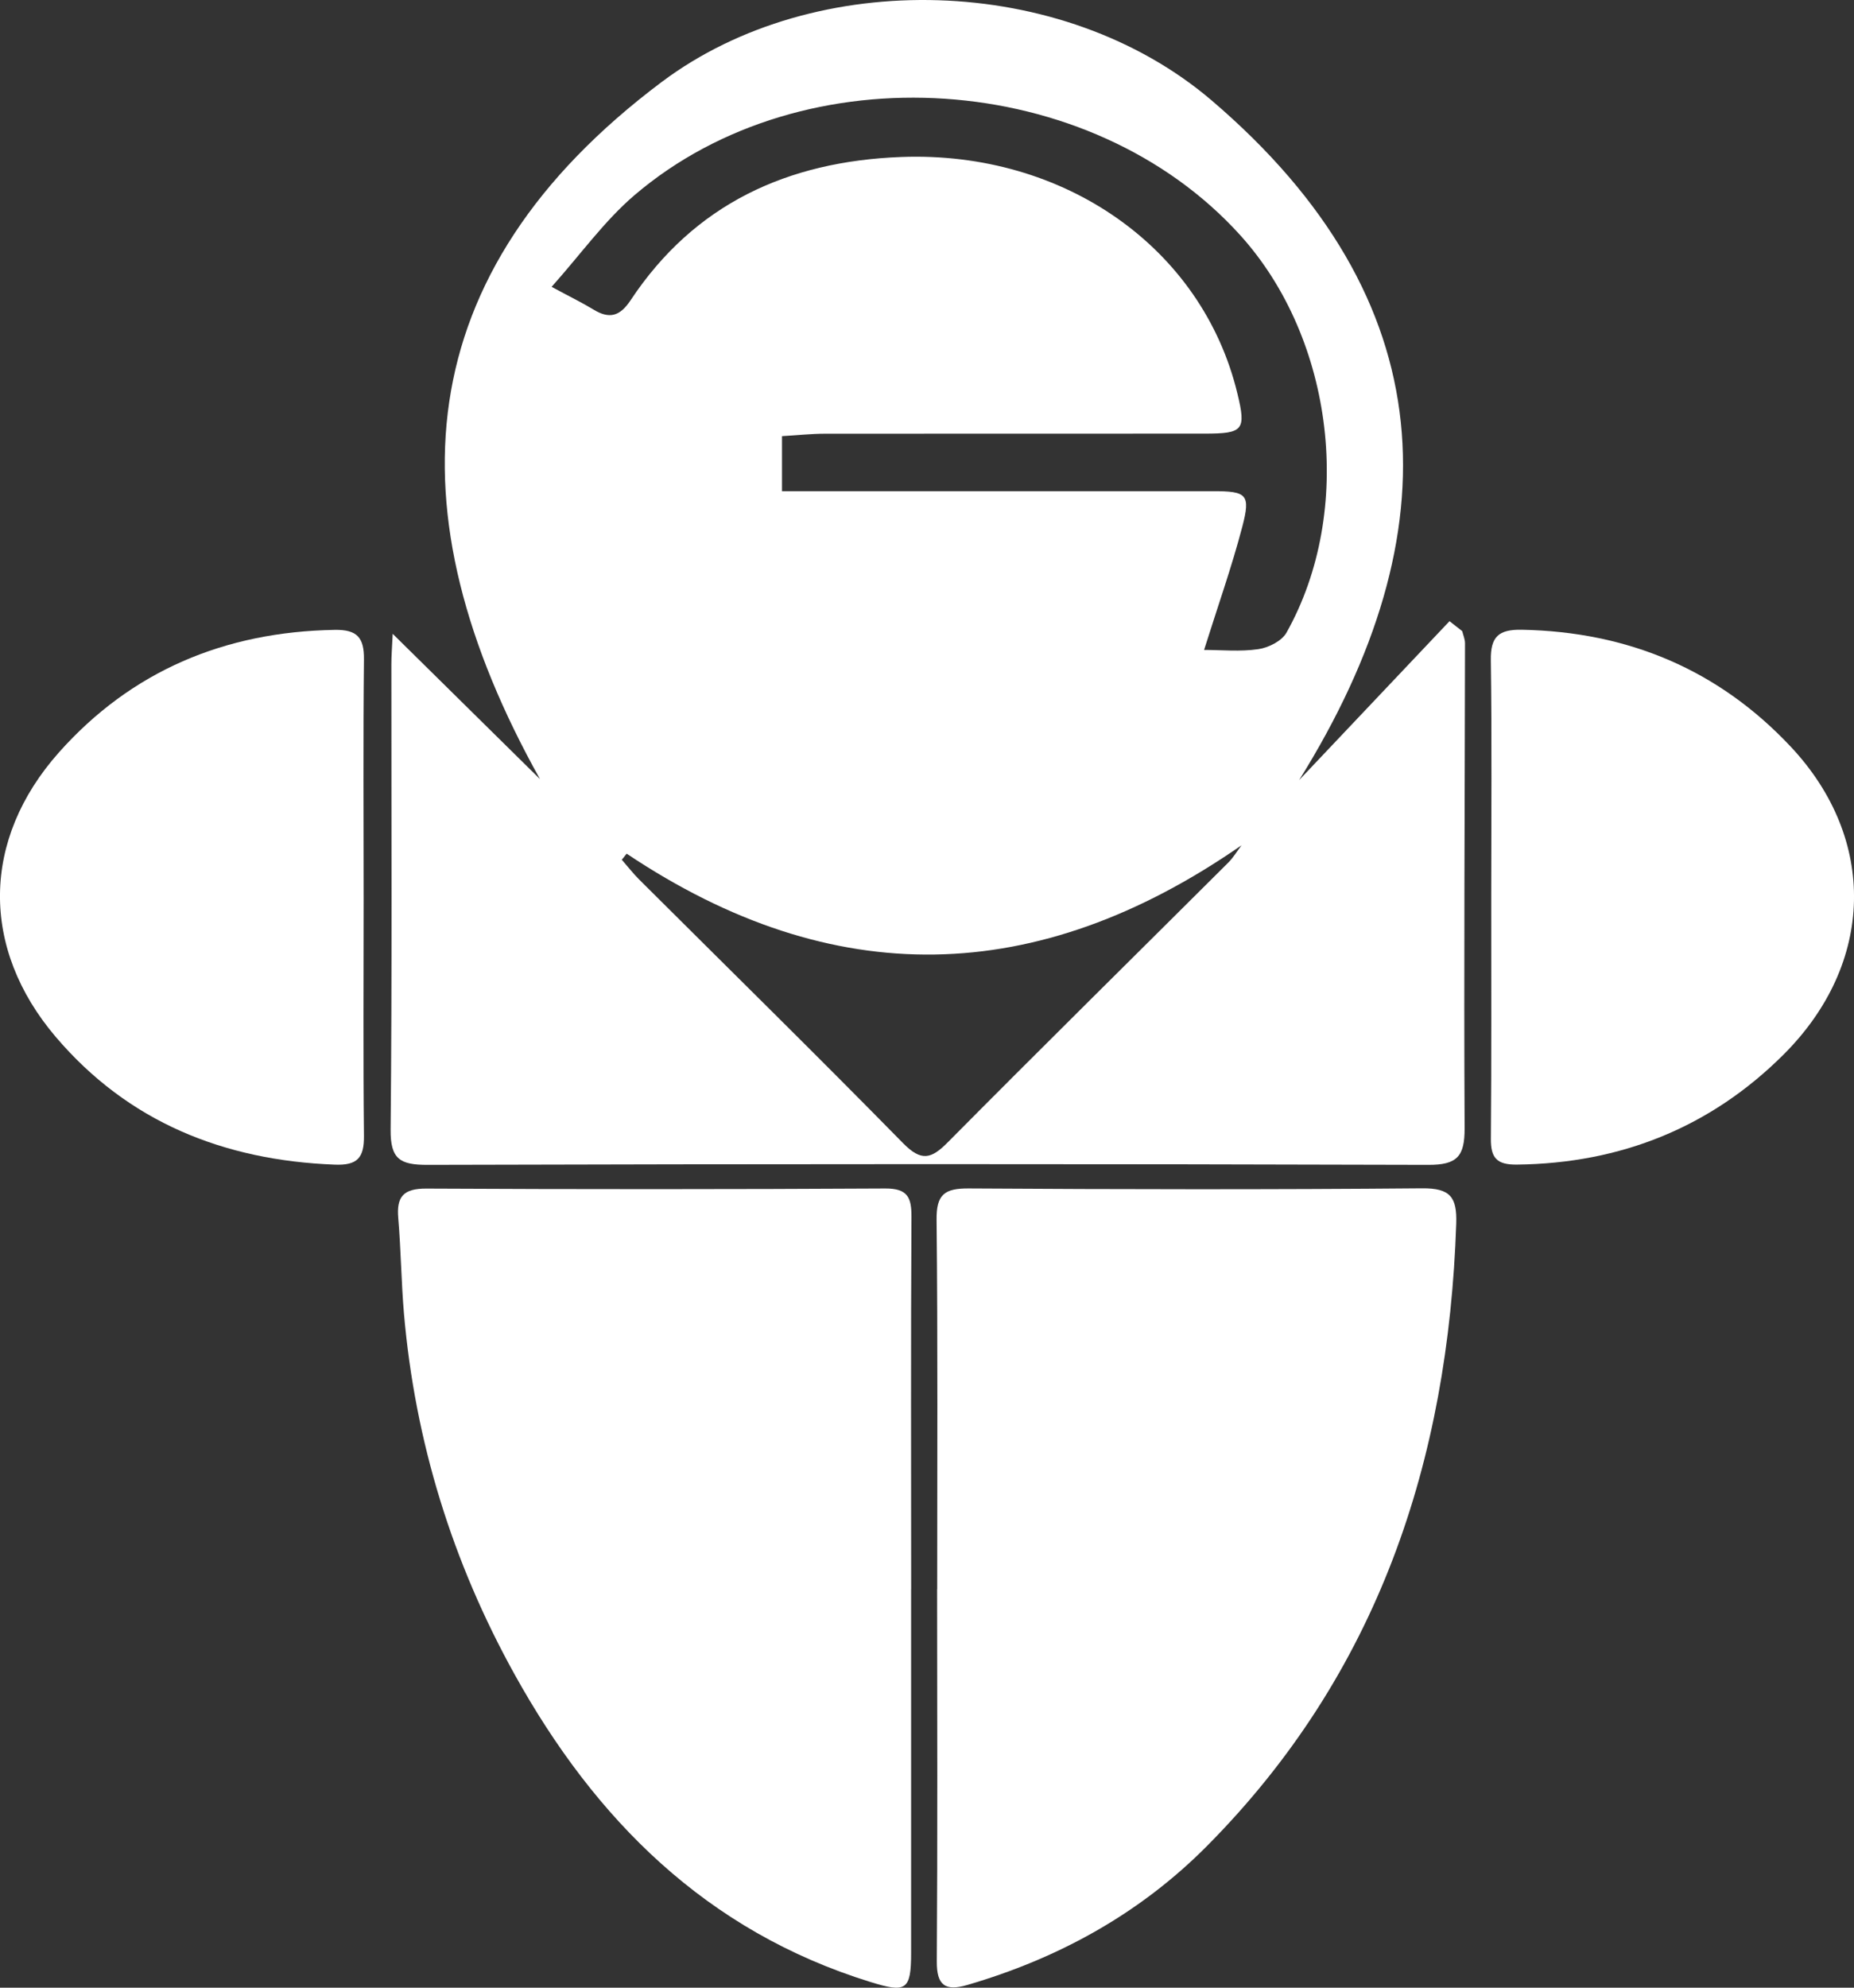 <svg width="42" height="45" viewBox="0 0 42 45" fill="none" xmlns="http://www.w3.org/2000/svg">
<rect x="0" y="0" width="42" height="45" fill="#333333" stroke="none"/>
<g clip-path="url(#clip0_6_9)">
<path d="M29.433 17.658C30.53 16.5 31.684 15.282 32.837 14.063C32.933 14.138 33.029 14.214 33.125 14.289C33.147 14.381 33.189 14.473 33.188 14.566C33.183 18.225 33.161 21.886 33.179 25.545C33.181 26.177 33.013 26.375 32.351 26.372C24.797 26.349 17.244 26.351 9.69 26.372C9.06 26.374 8.843 26.242 8.849 25.573C8.883 22.062 8.865 18.551 8.866 15.04C8.866 14.853 8.881 14.668 8.896 14.349C10.061 15.498 11.148 16.569 12.233 17.639C8.848 11.582 9.214 6.185 14.994 1.853C18.471 -0.752 24.07 -0.609 27.449 2.274C32.733 6.783 32.928 12.052 29.432 17.658H29.433ZM17.714 11.12C21.026 11.12 24.254 11.12 27.481 11.12C28.243 11.12 28.335 11.191 28.143 11.923C27.904 12.835 27.587 13.728 27.277 14.714C27.67 14.714 28.096 14.757 28.504 14.697C28.736 14.664 29.036 14.513 29.143 14.324C30.691 11.568 30.227 7.681 28.096 5.325C24.709 1.58 18.222 1.133 14.372 4.42C13.692 5.001 13.159 5.752 12.496 6.494C12.926 6.726 13.191 6.854 13.442 7.007C13.803 7.227 14.041 7.165 14.285 6.798C15.732 4.615 17.844 3.652 20.415 3.554C24.111 3.415 27.238 5.614 28.032 8.91C28.232 9.736 28.169 9.817 27.291 9.817C24.426 9.818 21.56 9.817 18.695 9.819C18.379 9.819 18.064 9.854 17.715 9.874V11.119L17.714 11.12ZM14.197 19.326C14.16 19.372 14.123 19.418 14.086 19.464C14.217 19.614 14.339 19.771 14.479 19.911C16.474 21.898 18.483 23.87 20.457 25.88C20.872 26.302 21.096 26.241 21.475 25.857C23.578 23.736 25.706 21.64 27.822 19.532C27.939 19.416 28.025 19.27 28.125 19.137C23.493 22.35 18.879 22.455 14.197 19.327V19.326Z" fill="white"/>
<path d="M21.231 35.978C21.231 33.191 21.246 30.402 21.217 27.616C21.21 27.039 21.399 26.902 21.948 26.906C25.372 26.927 28.795 26.933 32.219 26.903C32.858 26.898 33.009 27.105 32.989 27.705C32.809 33.081 31.215 37.894 27.34 41.795C25.822 43.323 23.983 44.335 21.912 44.939C21.413 45.084 21.218 44.95 21.222 44.404C21.241 41.595 21.231 38.786 21.229 35.978H21.231Z" fill="white"/>
<path d="M20.64 35.978C20.64 38.721 20.64 41.466 20.64 44.21C20.64 45.063 20.526 45.121 19.718 44.871C16.001 43.721 13.482 41.196 11.655 37.903C10.246 35.362 9.402 32.636 9.151 29.737C9.09 29.02 9.083 28.296 9.022 27.578C8.979 27.091 9.139 26.907 9.658 26.909C13.123 26.927 16.588 26.926 20.053 26.907C20.561 26.904 20.651 27.108 20.648 27.553C20.632 30.36 20.641 33.169 20.641 35.977L20.64 35.978Z" fill="white"/>
<path d="M33.782 20.299C33.782 18.515 33.798 16.73 33.773 14.945C33.765 14.415 33.948 14.248 34.473 14.257C36.881 14.302 38.934 15.163 40.571 16.909C42.531 18.999 42.474 21.807 40.409 23.87C38.758 25.519 36.72 26.339 34.363 26.366C33.908 26.371 33.77 26.215 33.774 25.78C33.789 23.954 33.781 22.126 33.782 20.299Z" fill="white"/>
<path d="M8.238 20.354C8.238 22.141 8.226 23.929 8.245 25.716C8.25 26.207 8.101 26.388 7.583 26.367C5.068 26.27 2.904 25.403 1.262 23.474C-0.446 21.467 -0.42 19.008 1.335 17.034C2.981 15.185 5.098 14.302 7.582 14.26C8.095 14.251 8.25 14.439 8.245 14.928C8.226 16.736 8.238 18.545 8.238 20.353V20.354Z" fill="white"/>
</g>
<defs>
<clipPath id="clip0_6_9">
<rect width="42" height="45" fill="white"/>
</clipPath>
</defs>
</svg>
